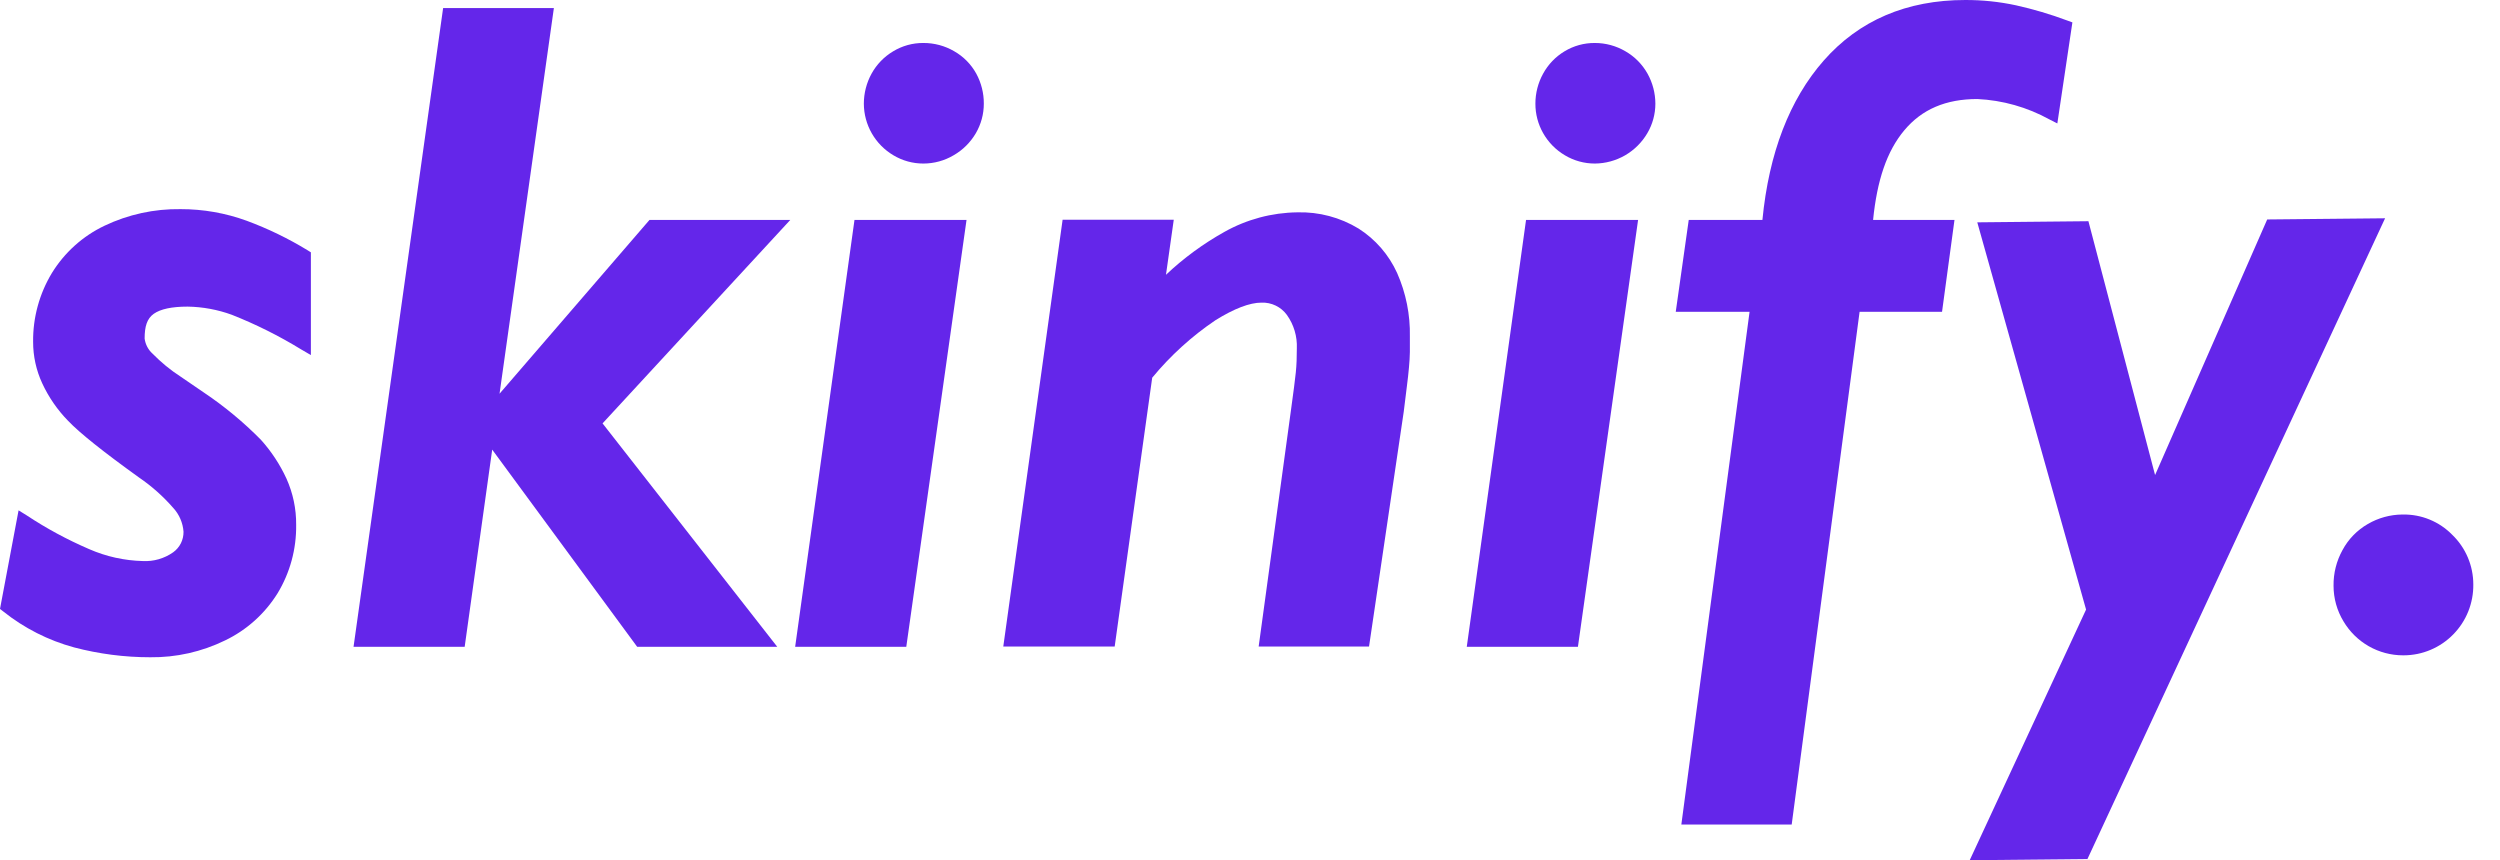 <svg width="93" height="32" viewBox="0 0 93 32" fill="none" xmlns="http://www.w3.org/2000/svg">
<path d="M11.565 9.387V13.209L11.203 12.998C10.382 12.495 9.519 12.064 8.624 11.71C8.096 11.517 7.54 11.415 6.979 11.406C6.392 11.406 5.97 11.496 5.718 11.675C5.467 11.855 5.38 12.146 5.38 12.595C5.409 12.812 5.513 13.011 5.675 13.156C5.99 13.479 6.34 13.766 6.718 14.01L7.595 14.61C8.354 15.12 9.06 15.705 9.703 16.357C10.091 16.787 10.412 17.274 10.655 17.801C10.899 18.343 11.023 18.931 11.017 19.526C11.029 20.422 10.79 21.304 10.326 22.07C9.854 22.829 9.176 23.438 8.372 23.824C7.505 24.247 6.552 24.462 5.588 24.45C4.633 24.45 3.682 24.327 2.758 24.084C1.795 23.823 0.896 23.366 0.116 22.742L0 22.652L0.691 18.985L0.993 19.172C1.728 19.659 2.506 20.078 3.316 20.427C3.946 20.703 4.625 20.854 5.313 20.871C5.714 20.892 6.111 20.778 6.441 20.546C6.562 20.459 6.661 20.345 6.728 20.212C6.795 20.078 6.829 19.93 6.827 19.781C6.803 19.45 6.668 19.136 6.443 18.893C6.068 18.463 5.641 18.083 5.17 17.762C3.82 16.791 2.958 16.1 2.536 15.658C2.137 15.25 1.81 14.776 1.57 14.258C1.347 13.775 1.231 13.249 1.232 12.717C1.222 11.813 1.465 10.926 1.932 10.154C2.402 9.391 3.081 8.781 3.888 8.397C4.77 7.977 5.737 7.766 6.713 7.78C7.553 7.778 8.387 7.924 9.177 8.212C9.968 8.505 10.729 8.874 11.449 9.314L11.565 9.387Z" fill="#6426EA"/>
<path d="M22.415 15.75L28.913 24.06H23.702L18.31 16.726L17.286 24.06H13.152L16.484 0.301H20.604L18.583 14.646L24.161 8.181H29.399L22.415 15.75Z" fill="#6426EA"/>
<path d="M35.955 8.181L33.714 24.06H29.58L31.787 8.181H35.955Z" fill="#6426EA"/>
<path d="M36.598 3.859C36.598 4.245 36.495 4.623 36.301 4.956C36.101 5.297 35.817 5.58 35.475 5.776C35.134 5.978 34.745 6.084 34.349 6.084C33.957 6.085 33.571 5.978 33.234 5.776C32.901 5.579 32.625 5.299 32.432 4.963C32.239 4.627 32.137 4.247 32.135 3.859C32.135 3.467 32.234 3.082 32.422 2.74C32.611 2.397 32.888 2.11 33.224 1.91C33.563 1.704 33.953 1.596 34.349 1.599C34.753 1.597 35.15 1.703 35.499 1.908C35.843 2.104 36.126 2.392 36.318 2.74C36.504 3.083 36.601 3.468 36.598 3.859V3.859Z" fill="#6426EA"/>
<path d="M52.447 12.523C52.447 12.724 52.447 12.916 52.447 13.095C52.447 13.275 52.43 13.471 52.413 13.675C52.396 13.879 52.369 14.11 52.336 14.369C52.302 14.629 52.263 14.94 52.219 15.316L50.928 24.052H46.822L48.03 15.214C48.117 14.588 48.175 14.132 48.204 13.855C48.233 13.578 48.242 13.287 48.242 12.964C48.262 12.517 48.131 12.075 47.87 11.712C47.762 11.565 47.619 11.446 47.454 11.367C47.29 11.288 47.108 11.251 46.926 11.258C46.489 11.258 45.912 11.479 45.214 11.913C44.332 12.509 43.54 13.229 42.862 14.051L41.466 24.052H37.322L39.529 8.174H43.664L43.374 10.222C44.03 9.602 44.76 9.067 45.547 8.627C46.378 8.16 47.312 7.91 48.264 7.899C49.065 7.877 49.855 8.087 50.541 8.504C51.168 8.903 51.665 9.478 51.973 10.156C52.302 10.901 52.464 11.708 52.447 12.523V12.523Z" fill="#6426EA"/>
<path d="M60.937 8.181L58.699 24.06H54.564L56.769 8.181H60.937Z" fill="#6426EA"/>
<path d="M61.58 3.859C61.579 4.245 61.476 4.624 61.28 4.956C61.08 5.297 60.795 5.58 60.454 5.778C60.112 5.975 59.725 6.081 59.331 6.084C58.938 6.085 58.551 5.979 58.213 5.776C57.876 5.577 57.597 5.293 57.404 4.951C57.215 4.618 57.116 4.242 57.117 3.859C57.116 3.467 57.215 3.082 57.404 2.74C57.591 2.397 57.865 2.111 58.199 1.91C58.539 1.704 58.929 1.596 59.327 1.599C59.727 1.598 60.12 1.705 60.466 1.908C60.81 2.105 61.094 2.393 61.288 2.74C61.479 3.082 61.579 3.467 61.58 3.859Z" fill="#6426EA"/>
<path d="M77.093 0.833L76.533 4.592L76.236 4.441C75.412 3.987 74.496 3.728 73.558 3.684C72.384 3.684 71.495 4.065 70.841 4.846C70.186 5.628 69.826 6.713 69.679 8.181H72.707L72.244 11.598H69.177L66.651 30.673H62.546L65.084 11.598H62.338L62.821 8.181H65.562C65.803 5.689 66.576 3.696 67.839 2.257C69.153 0.76 70.925 0 73.111 0C73.743 -0.001 74.374 0.064 74.992 0.197C75.642 0.342 76.282 0.531 76.907 0.765L77.093 0.833Z" fill="#6426EA"/>
<path d="M88.725 8.12L77.653 31.956L73.273 32L77.602 22.676L73.555 8.271L77.689 8.229L80.169 17.672L84.34 8.164L88.725 8.12Z" fill="#6426EA"/>
<path d="M92.007 21.742C92.011 22.086 91.947 22.427 91.819 22.747C91.691 23.066 91.501 23.356 91.26 23.601C91.02 23.846 90.734 24.041 90.418 24.174C90.102 24.308 89.763 24.377 89.421 24.378H89.394C88.947 24.378 88.508 24.262 88.119 24.04C87.731 23.819 87.406 23.499 87.177 23.113C86.936 22.715 86.808 22.259 86.808 21.793C86.801 21.328 86.916 20.869 87.141 20.463C87.359 20.057 87.686 19.721 88.085 19.492C88.473 19.266 88.912 19.145 89.361 19.14H89.389C89.73 19.135 90.068 19.198 90.383 19.328C90.698 19.457 90.983 19.649 91.222 19.893C91.471 20.132 91.668 20.419 91.803 20.737C91.938 21.055 92.007 21.396 92.007 21.742V21.742Z" fill="#6426EA"/>
</svg>
